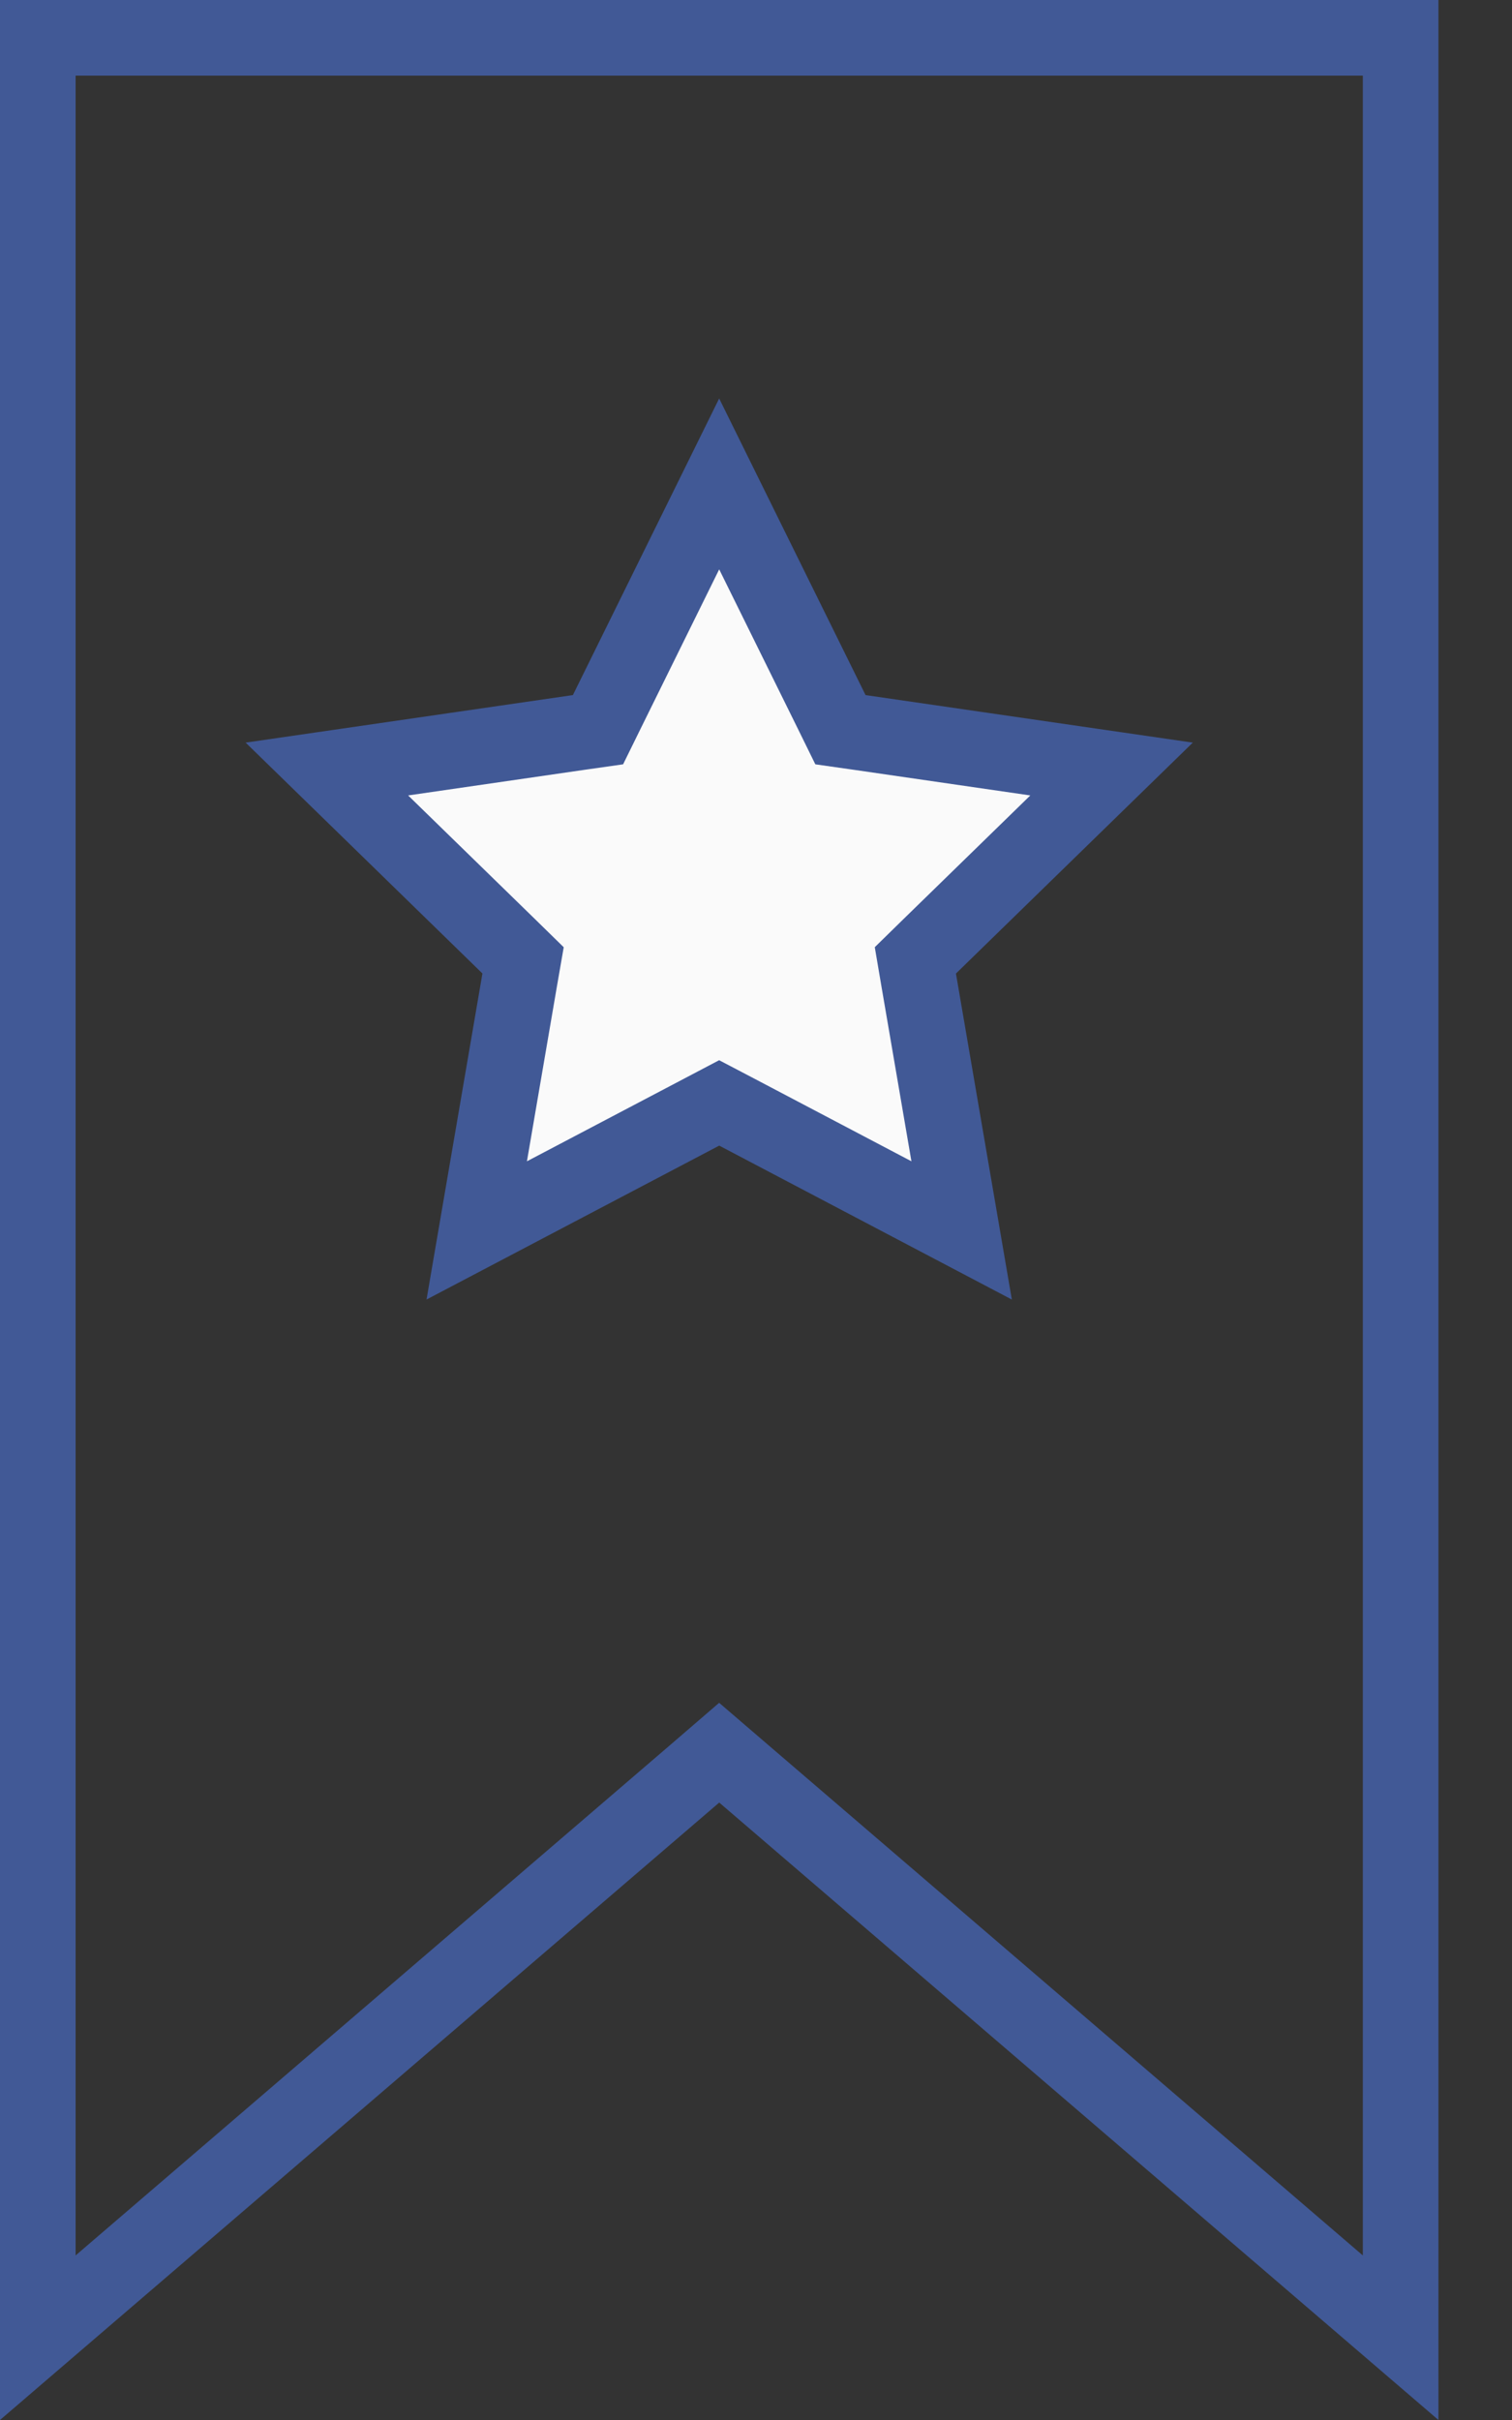 <svg width="20" height="32" viewBox="0 0 20 32" fill="none" xmlns="http://www.w3.org/2000/svg">
<rect x="0" y="0" width="20" height="32" fill="#333333" stroke="none"/>
<path d="M9.839 23.456L9.513 23.176L9.188 23.456L0.5 30.912V0.5H18.527V30.912L9.839 23.456Z" stroke="#415996"/>
<path d="M9.513 6.399L11.001 9.413L11.117 9.649L11.377 9.686L14.703 10.169L12.296 12.515L12.108 12.699L12.152 12.958L12.72 16.27L9.746 14.706L9.513 14.584L9.281 14.706L6.306 16.27L6.874 12.958L6.919 12.699L6.731 12.515L4.324 10.169L7.65 9.686L7.91 9.649L8.026 9.413L9.513 6.399Z" fill="#FAFAFA" stroke="#415996"/>
</svg>
